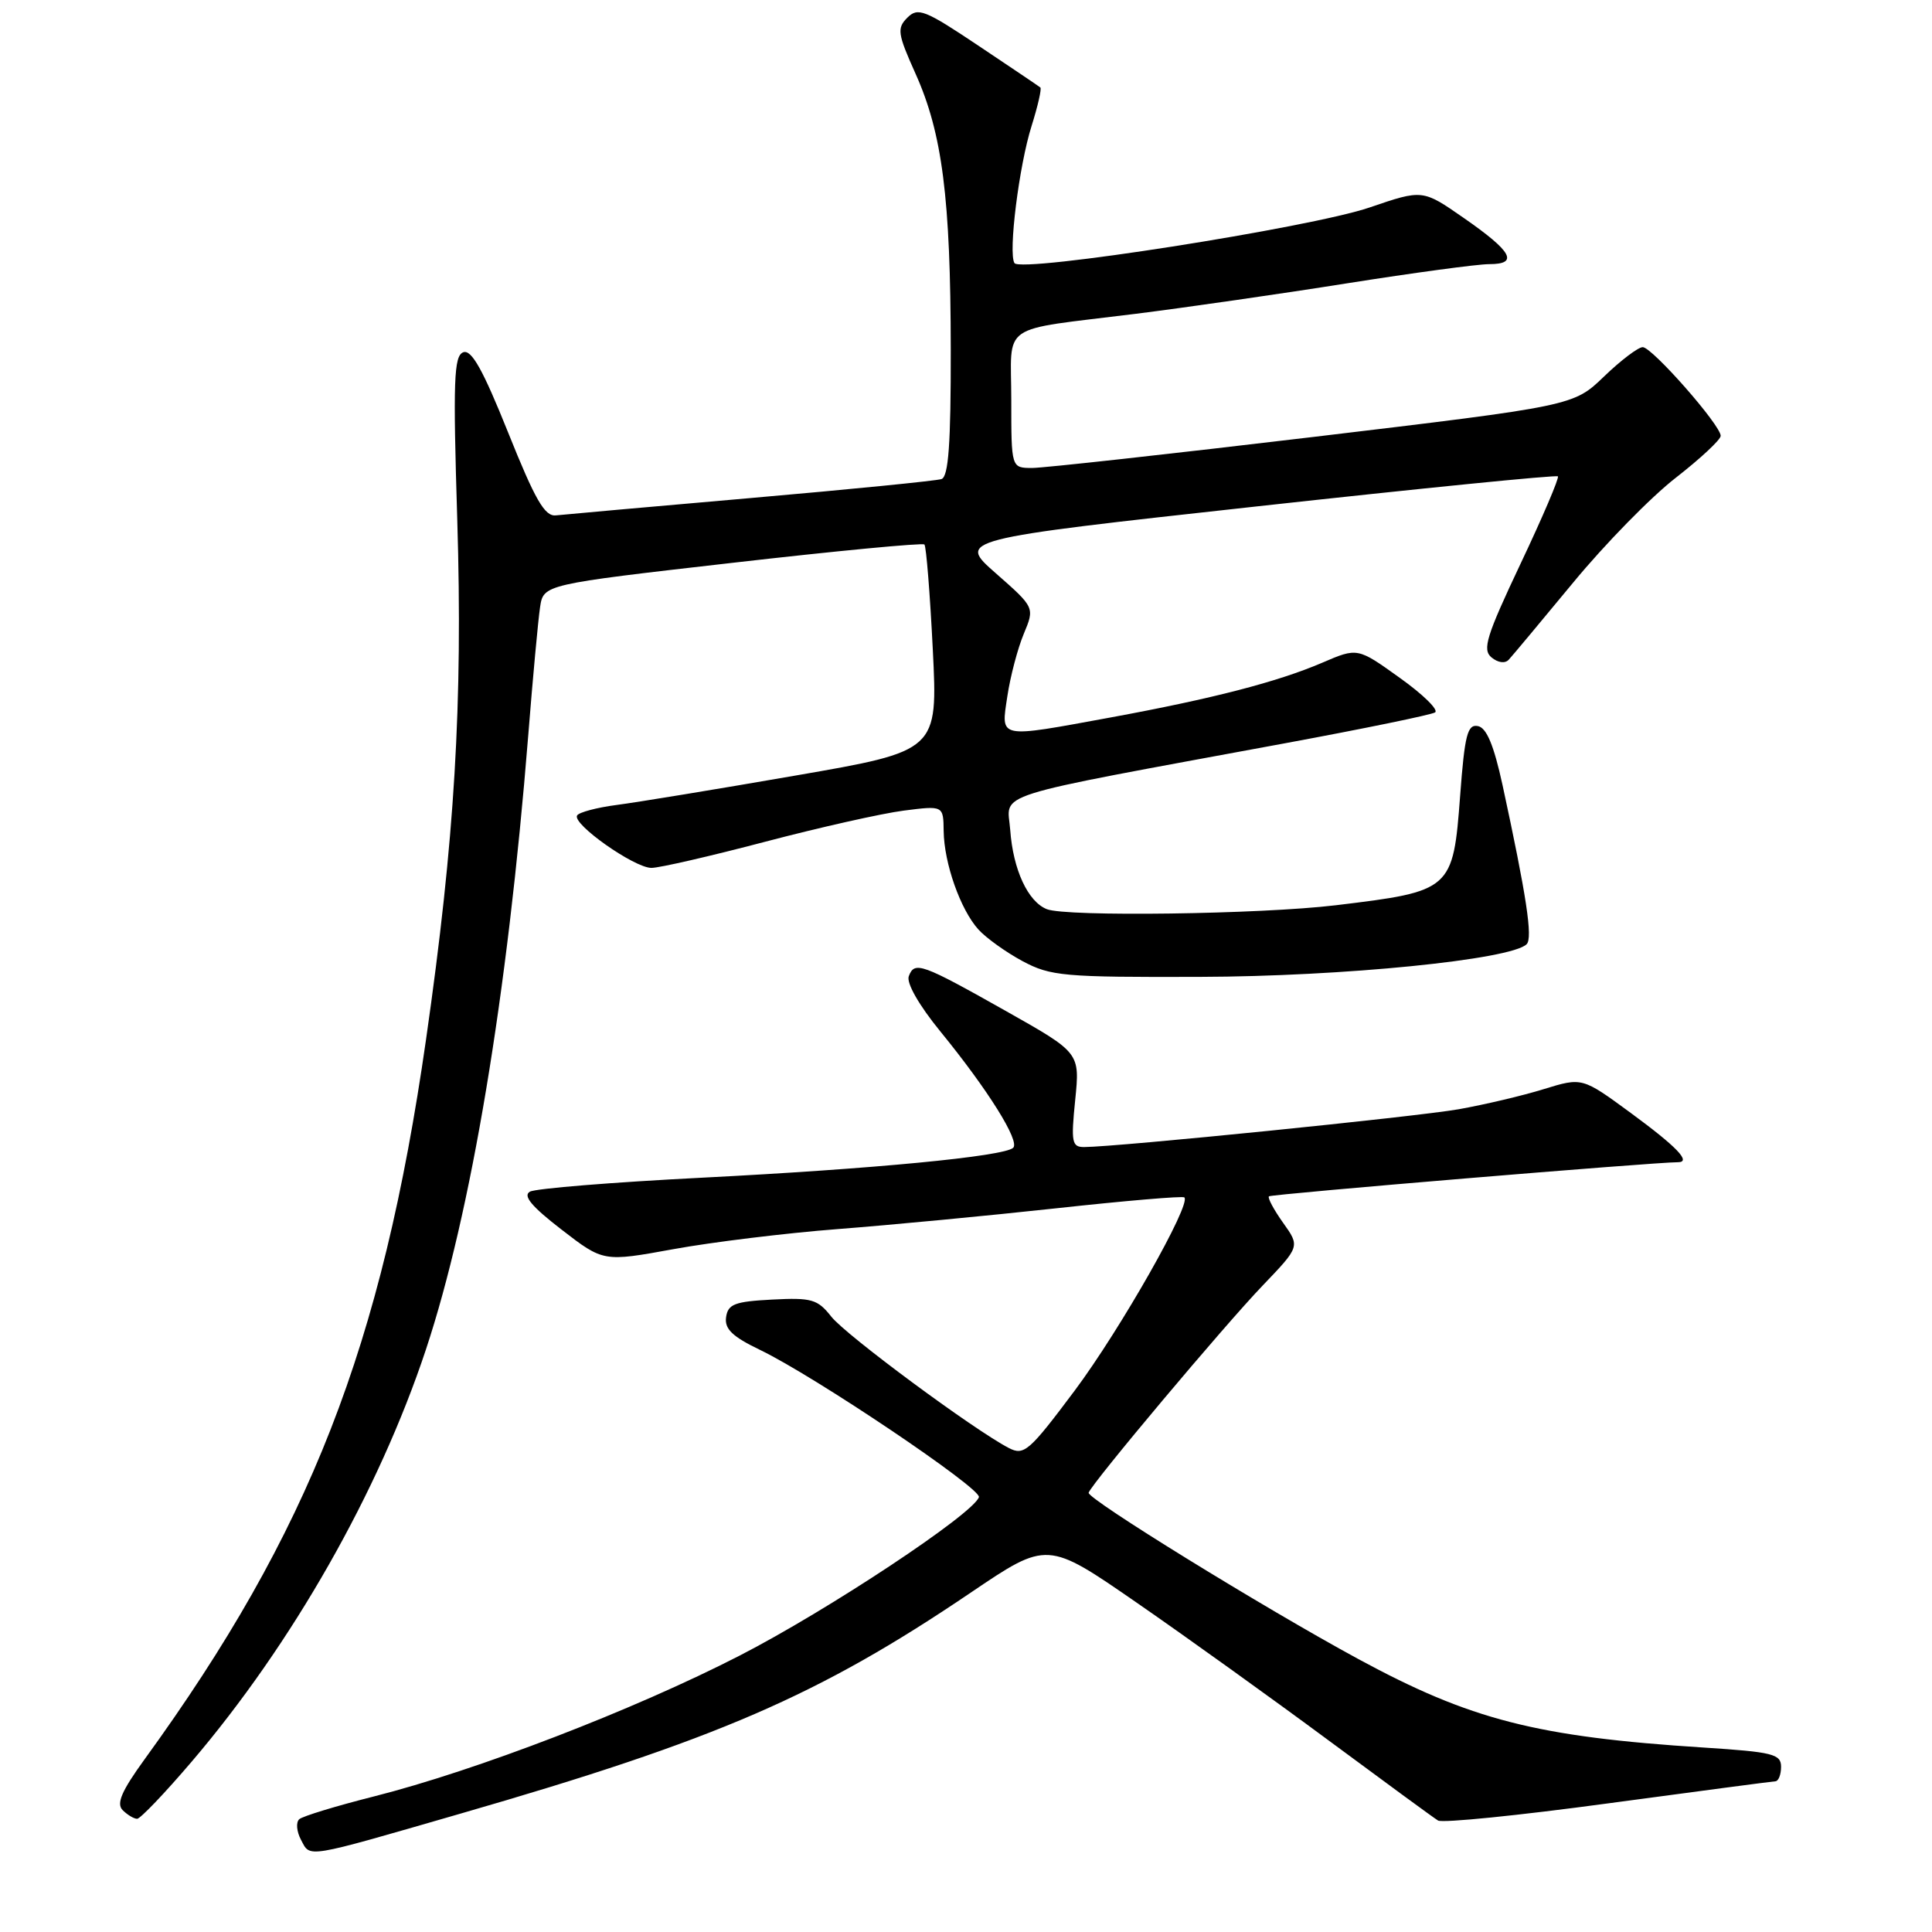 <?xml version="1.0" encoding="UTF-8" standalone="no"?>
<!DOCTYPE svg PUBLIC "-//W3C//DTD SVG 1.1//EN" "http://www.w3.org/Graphics/SVG/1.1/DTD/svg11.dtd" >
<svg xmlns="http://www.w3.org/2000/svg" xmlns:xlink="http://www.w3.org/1999/xlink" version="1.1" viewBox="0 0 256 256">
 <g >
 <path fill="currentColor"
d=" M 61.00 240.32 C 94.99 230.51 108.48 224.67 128.63 211.03 C 138.77 204.17 138.77 204.17 150.63 212.37 C 157.16 216.88 168.57 225.08 176.00 230.58 C 183.43 236.08 189.97 240.88 190.55 241.23 C 191.12 241.58 201.25 240.56 213.05 238.96 C 224.85 237.37 234.84 236.05 235.25 236.03 C 235.66 236.01 236.00 235.15 236.00 234.11 C 236.00 232.42 234.91 232.15 225.75 231.56 C 203.61 230.14 194.88 227.90 180.00 219.84 C 167.42 213.02 143.98 198.56 144.25 197.79 C 144.70 196.50 162.22 175.64 167.31 170.34 C 172.26 165.17 172.26 165.17 170.02 162.03 C 168.79 160.30 167.94 158.72 168.14 158.52 C 168.43 158.23 219.27 153.99 222.33 154.00 C 224.16 154.00 222.20 151.96 216.07 147.46 C 209.65 142.75 209.65 142.75 204.57 144.31 C 201.78 145.18 196.71 146.37 193.29 146.98 C 187.67 147.97 148.07 151.97 143.67 151.99 C 142.03 152.00 141.90 151.37 142.47 145.75 C 143.10 139.50 143.10 139.50 133.35 134.00 C 122.08 127.65 121.19 127.33 120.42 129.35 C 120.08 130.24 121.75 133.18 124.60 136.67 C 130.91 144.40 135.18 151.23 134.25 152.09 C 133.01 153.23 115.79 154.89 93.03 156.05 C 81.23 156.65 70.96 157.48 70.22 157.90 C 69.25 158.44 70.44 159.87 74.41 162.93 C 79.95 167.21 79.95 167.21 89.23 165.52 C 94.33 164.59 104.12 163.39 111.00 162.86 C 117.88 162.33 130.93 161.09 140.00 160.10 C 149.07 159.11 156.69 158.46 156.93 158.66 C 157.91 159.50 148.46 176.15 142.41 184.25 C 136.38 192.31 135.69 192.91 133.68 191.87 C 129.08 189.49 112.07 176.91 110.15 174.46 C 108.33 172.15 107.55 171.93 102.32 172.20 C 97.35 172.46 96.46 172.80 96.21 174.53 C 95.99 176.09 97.03 177.10 100.71 178.87 C 107.93 182.34 130.08 197.25 129.71 198.38 C 128.96 200.61 109.69 213.38 98.00 219.38 C 84.03 226.56 63.11 234.61 49.50 238.05 C 44.55 239.30 40.12 240.65 39.66 241.05 C 39.19 241.46 39.30 242.69 39.89 243.80 C 41.16 246.17 40.18 246.34 61.00 240.32 Z  M 25.38 233.45 C 38.73 217.81 50.19 197.65 56.44 178.81 C 62.43 160.73 67.23 131.98 69.99 97.50 C 70.60 89.80 71.31 82.14 71.56 80.47 C 72.01 77.44 72.01 77.44 97.03 74.58 C 110.79 73.00 122.24 71.91 122.49 72.15 C 122.73 72.40 123.23 78.65 123.60 86.05 C 124.27 99.50 124.27 99.50 105.38 102.77 C 95.00 104.57 84.35 106.32 81.72 106.66 C 79.10 107.00 76.73 107.63 76.47 108.05 C 75.78 109.17 84.04 115.00 86.32 115.00 C 87.38 115.00 94.15 113.44 101.37 111.54 C 108.59 109.64 116.86 107.78 119.75 107.41 C 125.00 106.74 125.00 106.74 125.04 110.12 C 125.10 114.40 127.26 120.53 129.65 123.17 C 130.67 124.29 133.30 126.18 135.50 127.36 C 139.21 129.34 140.92 129.50 159.00 129.44 C 177.94 129.39 200.24 127.16 202.29 125.11 C 203.12 124.28 202.27 118.70 199.09 104.01 C 197.94 98.74 196.98 96.43 195.83 96.21 C 194.45 95.94 194.08 97.36 193.48 105.39 C 192.54 117.95 192.36 118.10 177.00 119.95 C 167.00 121.15 141.29 121.50 138.71 120.47 C 136.20 119.47 134.24 115.24 133.86 109.98 C 133.49 104.88 130.32 105.88 170.36 98.47 C 180.74 96.55 189.64 94.72 190.15 94.40 C 190.67 94.09 188.57 92.02 185.48 89.82 C 179.88 85.80 179.88 85.80 175.19 87.82 C 169.26 90.36 160.67 92.58 147.20 95.06 C 132.08 97.83 132.63 97.95 133.48 92.25 C 133.87 89.64 134.85 85.92 135.65 84.00 C 137.11 80.50 137.11 80.50 131.97 75.98 C 126.83 71.47 126.83 71.47 166.45 67.11 C 188.25 64.71 206.23 62.91 206.43 63.12 C 206.62 63.33 204.40 68.54 201.48 74.70 C 196.95 84.28 196.39 86.08 197.63 87.11 C 198.49 87.82 199.43 87.95 199.92 87.41 C 200.39 86.91 204.22 82.31 208.45 77.20 C 212.67 72.08 218.80 65.82 222.07 63.29 C 225.33 60.75 228.00 58.26 228.00 57.75 C 228.00 56.33 218.91 46.00 217.67 46.00 C 217.07 46.00 214.76 47.75 212.54 49.89 C 208.50 53.78 208.50 53.78 174.00 57.90 C 155.03 60.16 138.26 62.01 136.75 62.01 C 134.00 62.00 134.00 62.00 134.00 53.02 C 134.00 42.57 132.12 43.88 150.50 41.58 C 157.10 40.75 169.70 38.94 178.50 37.54 C 187.30 36.15 195.78 35.00 197.33 35.00 C 201.29 35.00 200.37 33.33 193.94 28.87 C 188.50 25.09 188.50 25.09 181.48 27.49 C 173.69 30.16 135.23 36.18 134.42 34.86 C 133.58 33.52 135.03 21.93 136.69 16.69 C 137.52 14.04 138.05 11.74 137.85 11.59 C 137.66 11.43 133.96 8.94 129.64 6.05 C 122.54 1.30 121.63 0.94 120.23 2.34 C 118.83 3.74 118.93 4.46 121.32 9.78 C 124.86 17.67 125.96 26.25 125.98 46.28 C 126.00 58.83 125.68 63.17 124.75 63.48 C 124.06 63.71 112.70 64.84 99.50 65.99 C 86.30 67.14 74.67 68.18 73.66 68.29 C 72.18 68.46 70.91 66.24 67.33 57.31 C 63.98 48.96 62.47 46.27 61.38 46.68 C 60.14 47.16 60.02 50.41 60.59 68.87 C 61.33 93.26 60.26 111.19 56.45 137.75 C 50.62 178.43 41.01 203.00 19.17 233.10 C 16.11 237.32 15.39 238.99 16.25 239.85 C 16.88 240.48 17.75 241.00 18.17 241.00 C 18.59 241.00 21.84 237.60 25.38 233.45 Z "/>
</g>
</svg>